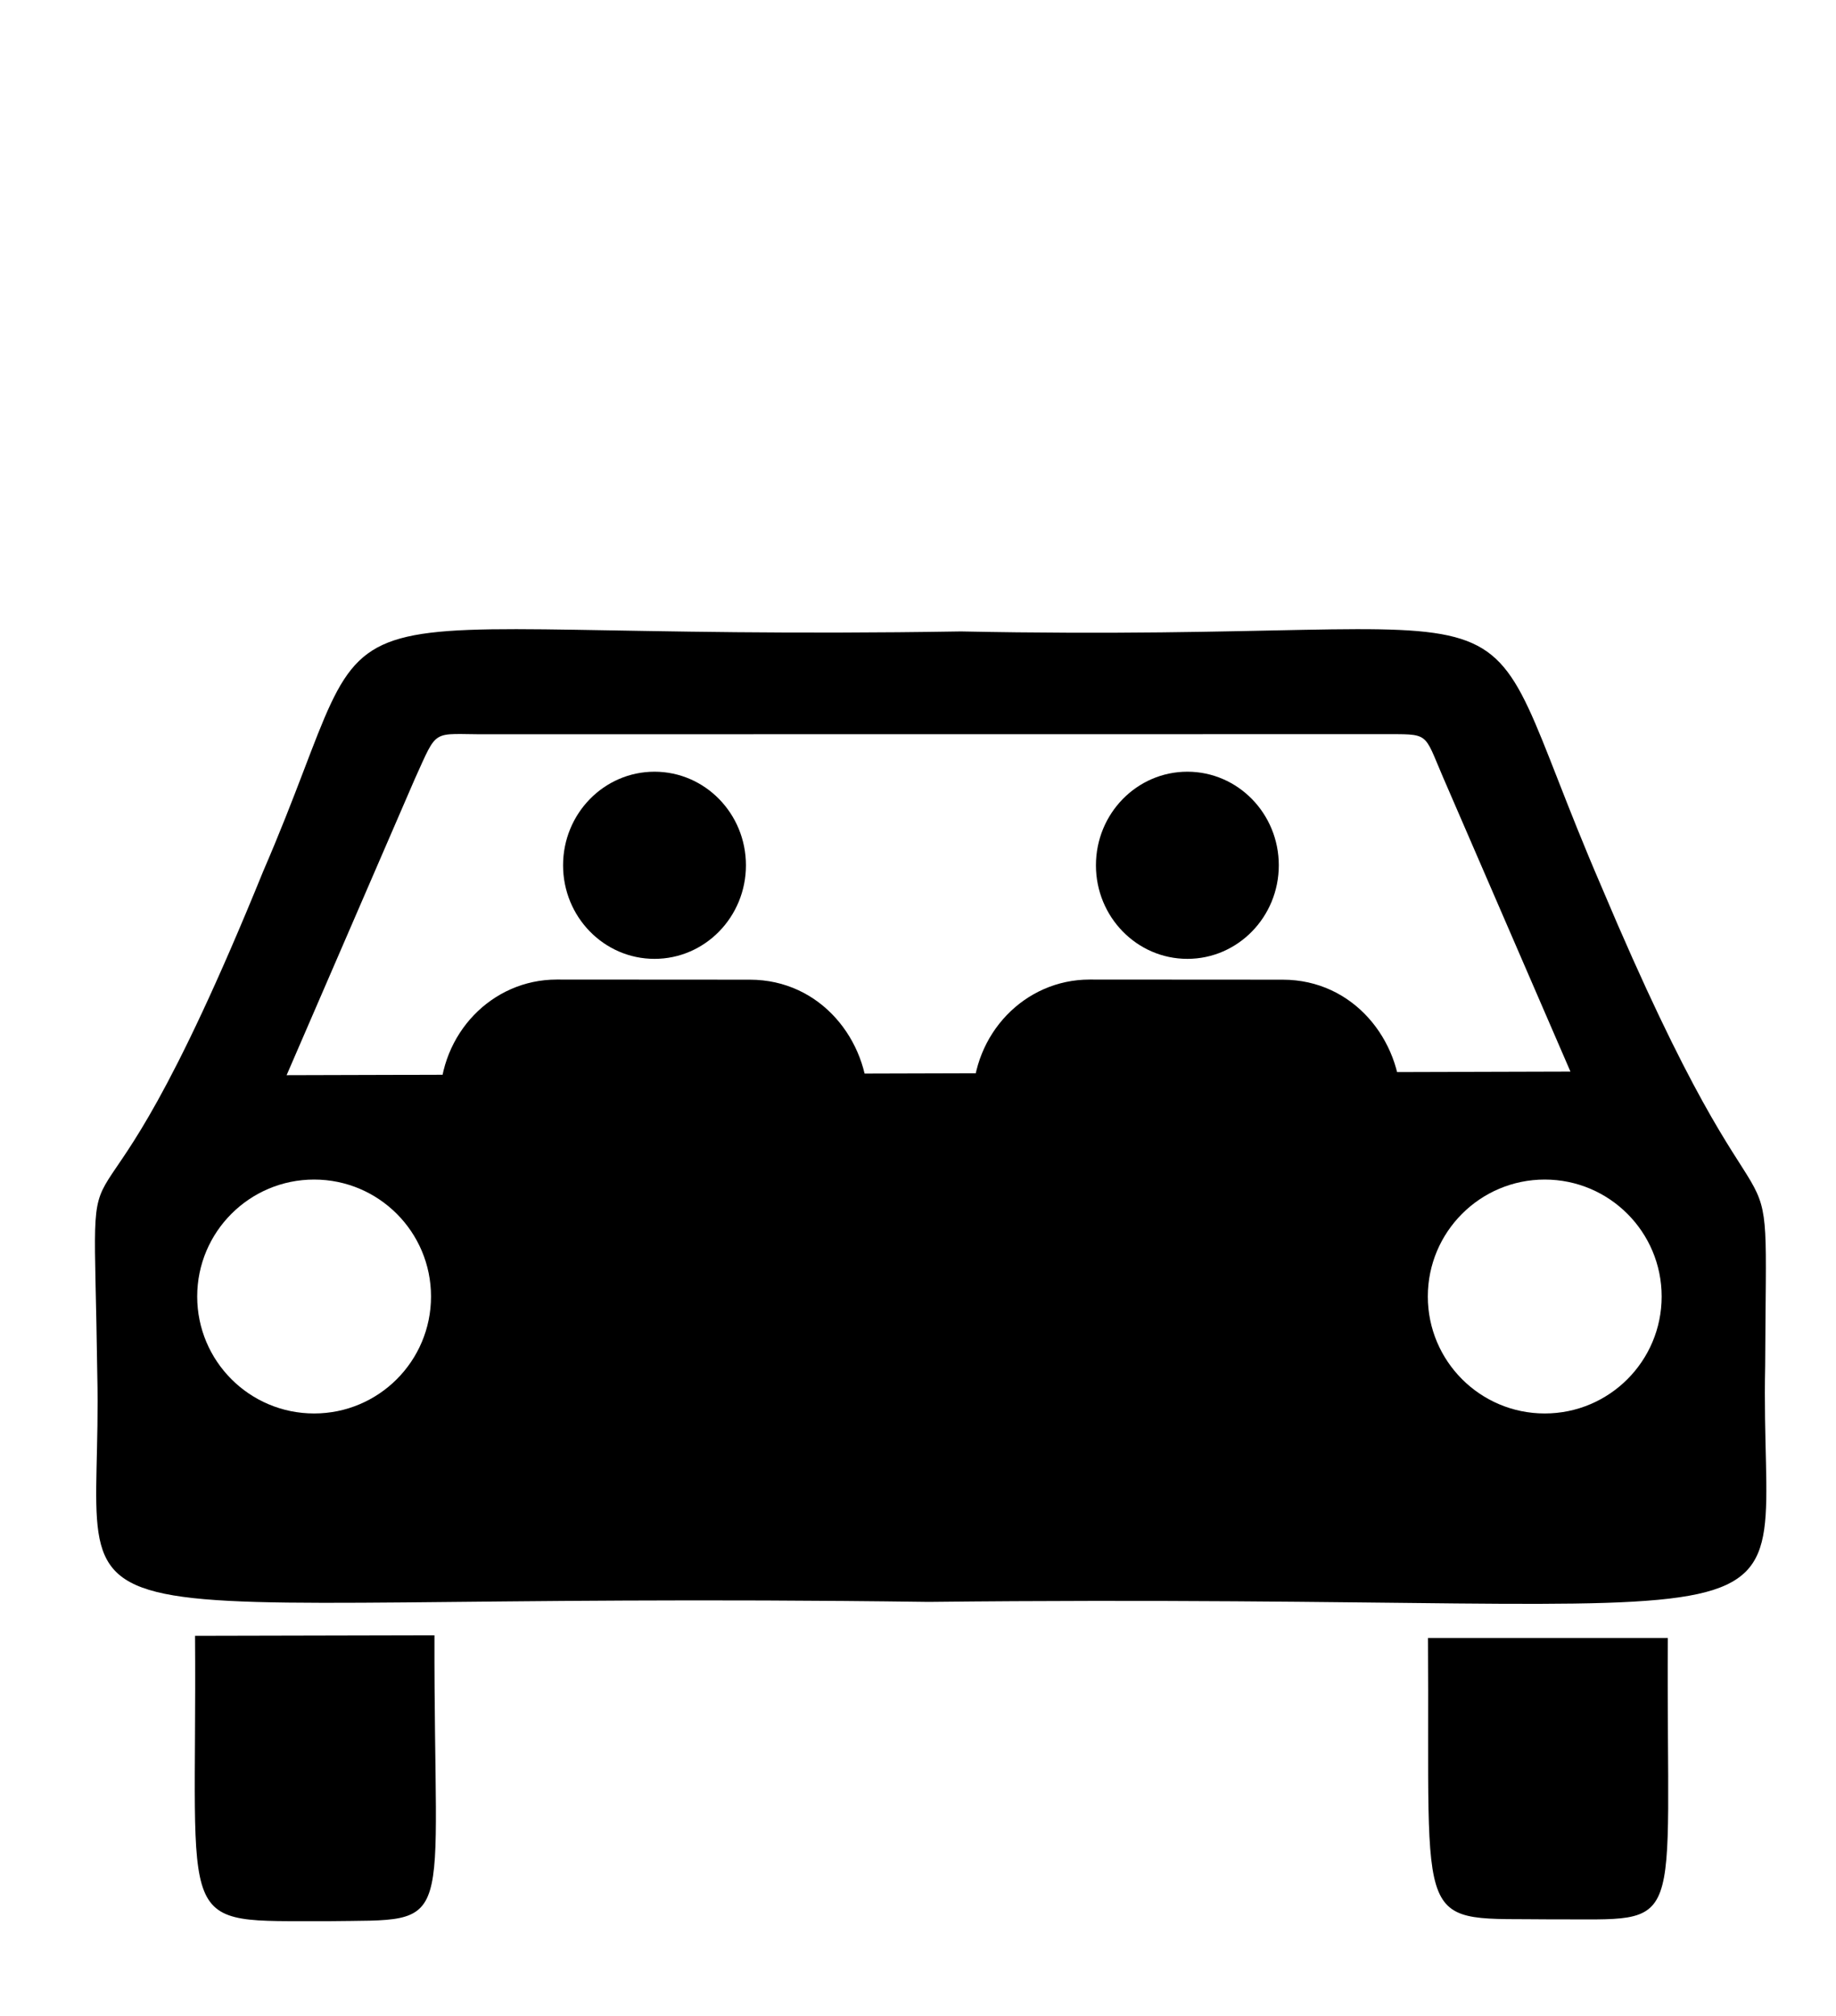 <svg height="1146.376" width="1044.342" xmlns="http://www.w3.org/2000/svg">
    <path d="m0 0h1044.342v1146.376h-1044.342z" fill="#fff"/>
    <g transform="matrix(1.227 0 0 1.134 -2442.257 -571.894)">
        <path d="m95.872 81.671c22.55 0 40.834-18.284 40.834-40.836 0-22.551-18.284-40.835-40.834-40.835-22.553 0-40.834 18.284-40.834 40.835 0 22.552 18.281 40.836 40.834 40.836z" transform="matrix(1.038 0 0 1.149 2194.329 891.247)"/>
        <path d="m2248.5 995.469c-30.019 0-54.156 27.1-54.156 60.906v14.312h37.031v-1.969h8.75v1.969h107.406v-1.969h8.562v1.969h36.75v-13.438c0-31.173-21.853-61.719-54.812-61.719z"/>
    </g>
    <path d="m55.335 781.589c-2.393-176.41-11.966-24.615 94.359-286.154 76.923-177.778-1.026-129.915 396.923-136.41 354.188 7.179 282.735-44.103 364.103 144.615 101.88 241.709 94.017 115.214 93.333 272.821-3.761 172.991 60.171 128.547-475.897 134.359-531.966-7.179-469.06 37.949-472.821-129.231zm107.692-170.256 72.821-168.205c13.587-29.879 9.252-25.468 41.026-25.641l509.123-.055c27.561.101 23.518-1.688 34.872 24.615l72.415 167.234-730.256 2.051zm-52.08 318.784 136.182-.304c-.418 170.978 13.751 161.444-60.513 162.545-88.433-.342-74.454 8.585-75.67-162.241zm701.311 1.216h136.41c-.912 171.244 11.548 159.544-65.641 160-79.81-1.064-69.668 11.548-70.769-160z" fill-rule="evenodd"/>
    <circle cx="178.669" cy="737.178" fill="#fff" r="66.5"/>
    <circle cx="878.669" cy="737.178" fill="#fff" r="66.5"/>
    <g transform="matrix(1.227 0 0 1.134 -2139.158 -571.894)">
        <path d="m95.872 81.671c22.55 0 40.834-18.284 40.834-40.836 0-22.551-18.284-40.835-40.834-40.835-22.553 0-40.834 18.284-40.834 40.835 0 22.552 18.281 40.836 40.834 40.836z" transform="matrix(1.038 0 0 1.149 2194.329 891.247)"/>
        <path d="m2248.5 995.469c-30.019 0-54.156 27.1-54.156 60.906v14.312h37.031v-1.969h8.75v1.969h107.406v-1.969h8.562v1.969h36.75v-13.438c0-31.173-21.853-61.719-54.812-61.719z"/>
    </g>
</svg>